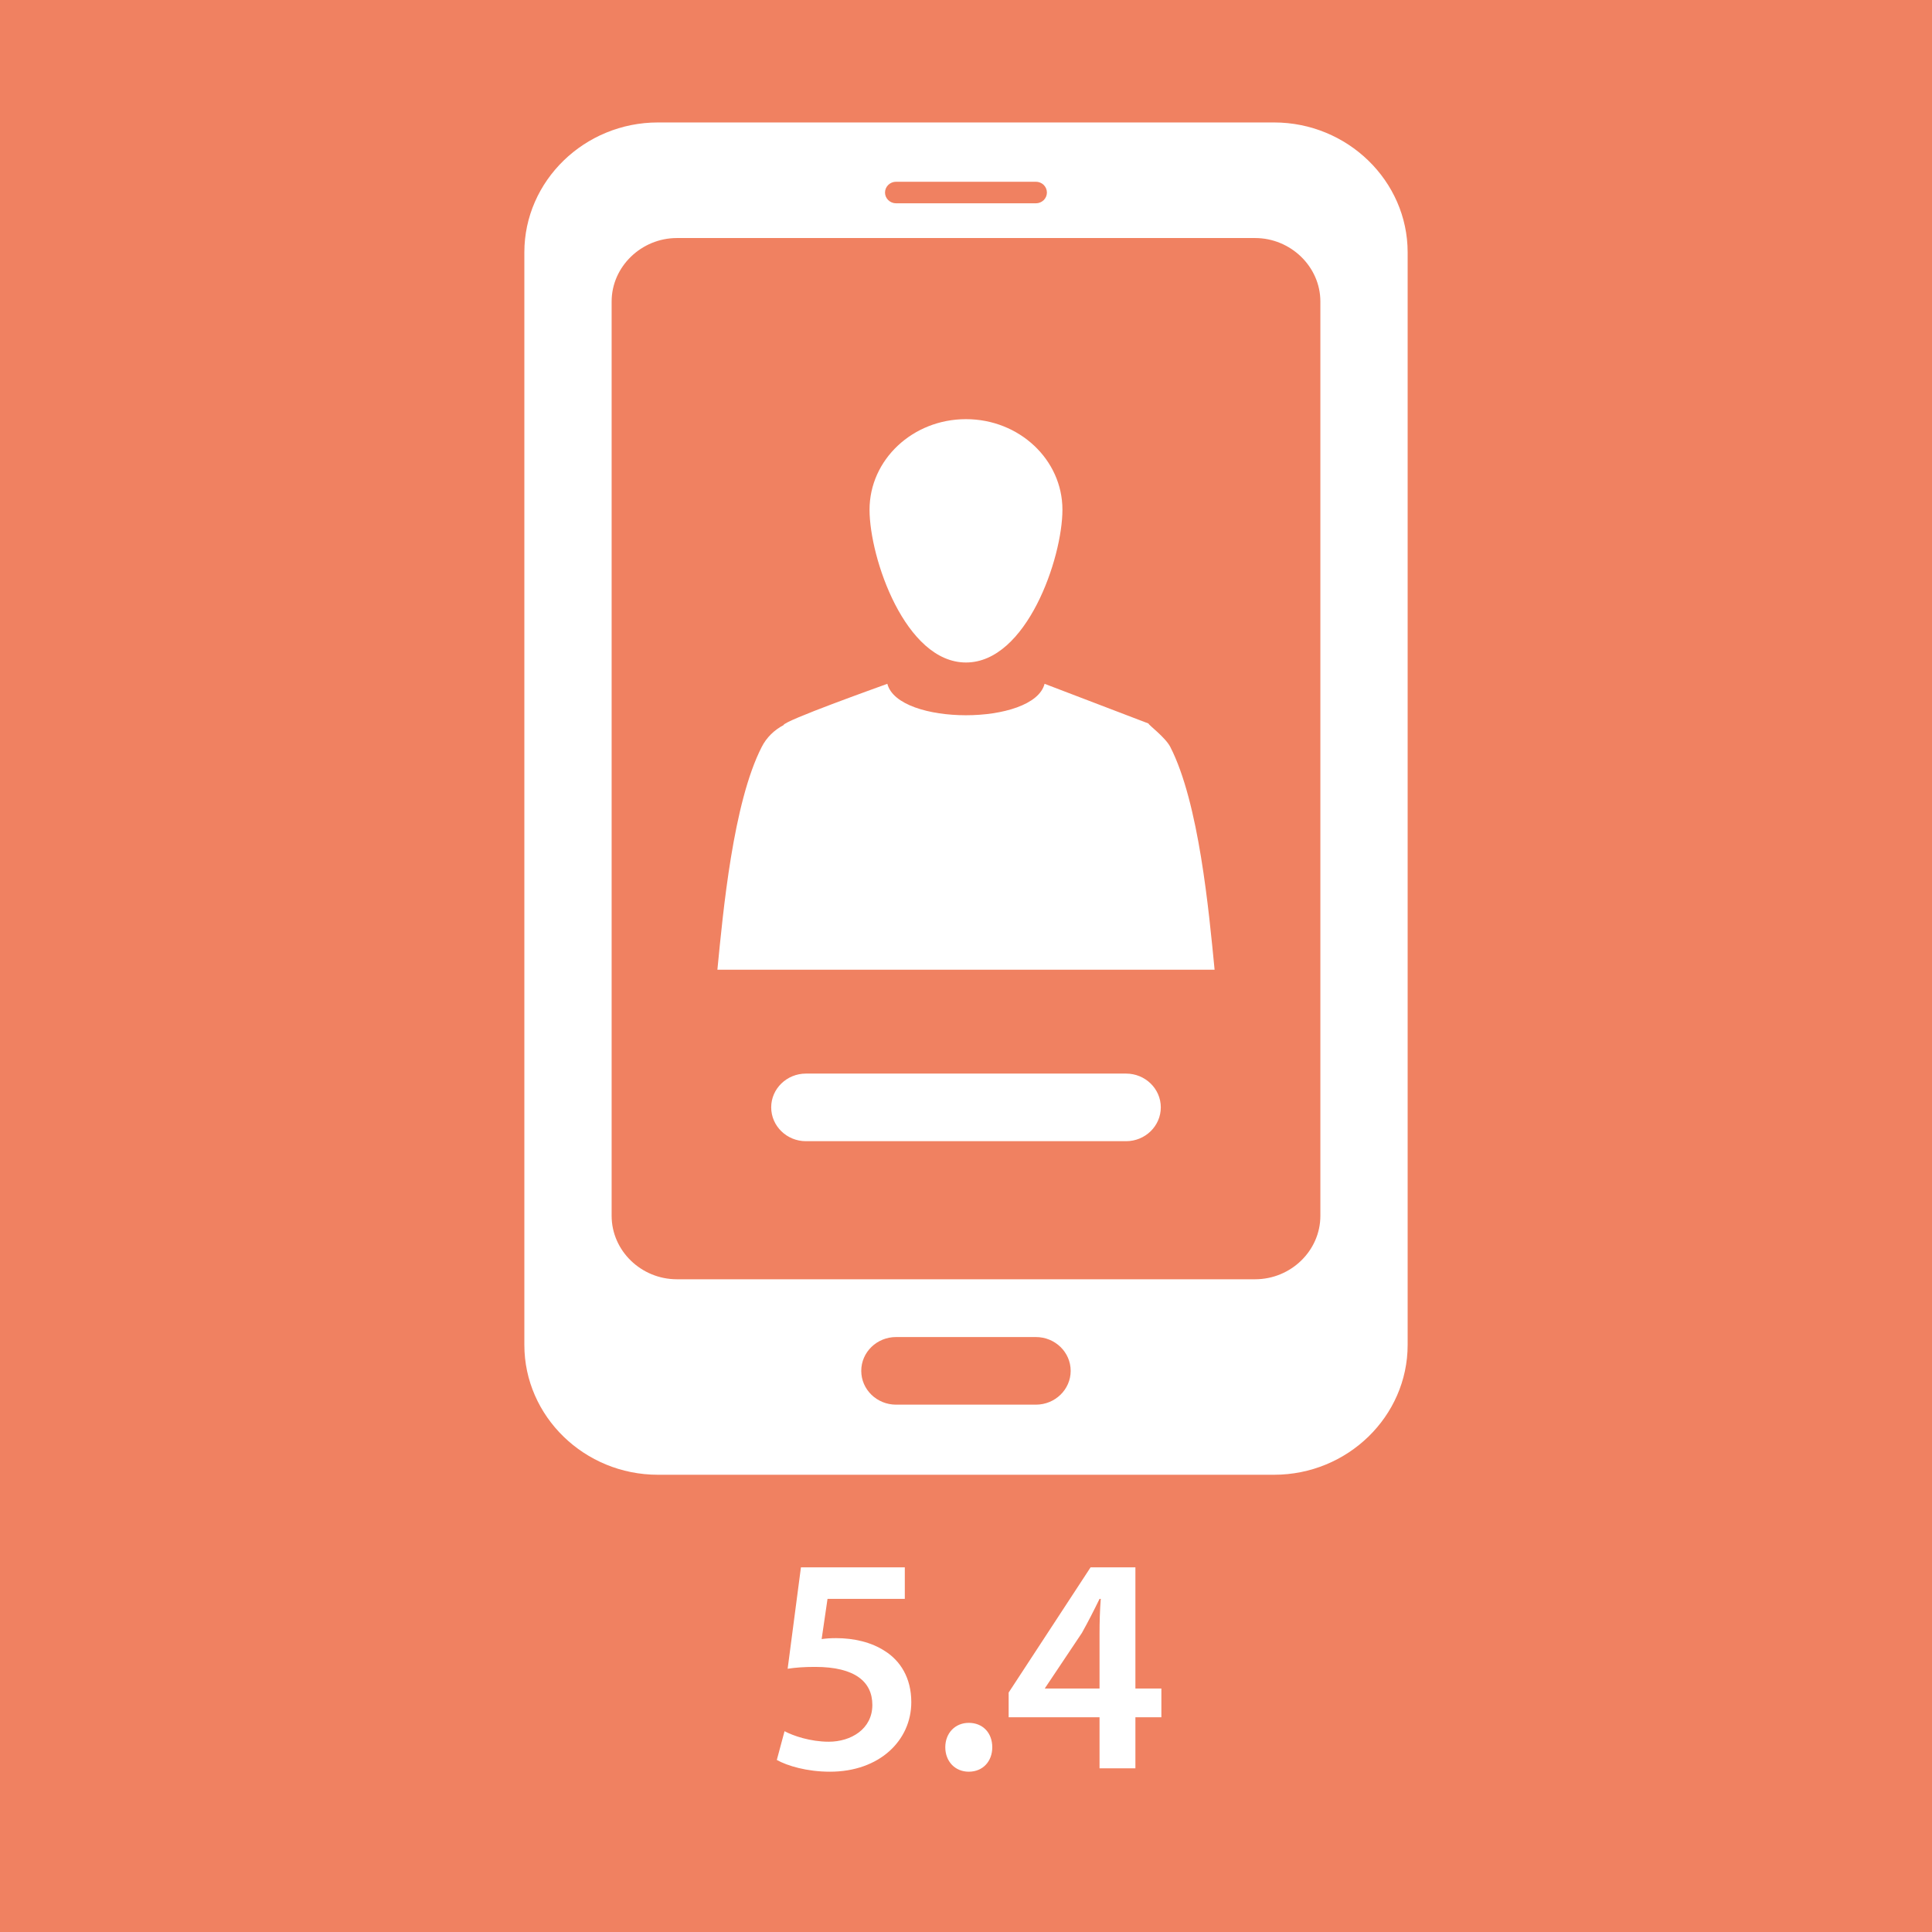 <?xml version="1.0" encoding="utf-8"?>
<!-- Generator: Adobe Illustrator 16.0.3, SVG Export Plug-In . SVG Version: 6.00 Build 0)  -->
<!DOCTYPE svg PUBLIC "-//W3C//DTD SVG 1.1//EN" "http://www.w3.org/Graphics/SVG/1.1/DTD/svg11.dtd">
<svg version="1.1" id="Ebene_1" xmlns:x="http://ns.adobe.com/Extensibility/1.0/" xmlns:i="http://ns.adobe.com/AdobeIllustrator/10.0/" xmlns:graph="http://ns.adobe.com/Graphs/1.0/"
	 xmlns="http://www.w3.org/2000/svg" xmlns:xlink="http://www.w3.org/1999/xlink" x="0px" y="0px" width="300px" height="300px"
	 viewBox="0 0 300 300" enable-background="new 0 0 300 300" xml:space="preserve">
<rect y="0" fill="#F08161" width="300" height="300"/>
<rect x="0.757" y="228.086" fill="none" width="298.486" height="79.494"/>
<g>
	<path fill="#FFFFFF" d="M205.027,188.79c0,5.41-4.572,9.855-10.139,9.855h-89.776c-5.566,0-10.138-4.445-10.138-9.855V46.819
		c0-5.412,4.611-9.857,10.138-9.857h89.776c5.526,0,10.139,4.447,10.139,9.857V188.79z M160.849,218.115h-21.708
		c-2.987,0-5.406-2.352-5.406-5.249c0-2.9,2.42-5.25,5.406-5.25h21.708c2.985,0,5.405,2.35,5.405,5.25
		C166.254,215.764,163.834,218.115,160.849,218.115 M139.141,28.221h21.708c0.953,0,1.715,0.752,1.715,1.679
		c0,0.915-0.762,1.669-1.715,1.669h-21.708c-0.943,0-1.717-0.754-1.717-1.669C137.424,28.973,138.197,28.221,139.141,28.221
		 M197.836,19.015h-95.672c-11.397,0-20.743,9.066-20.743,20.168v169.65c0,11.101,9.325,20.167,20.743,20.167h95.672
		c11.417,0,20.743-9.067,20.743-20.167V39.183C218.579,28.081,209.225,19.015,197.836,19.015"/>
	<path fill="#FFFFFF" d="M178.333,112.344l-16.131-6.163c-1.678,6.51-22.738,6.51-24.416,0c-1.349,0.505-16.133,5.757-16.121,6.418
		c-1.429,0.751-2.639,1.909-3.393,3.399c-4.437,8.691-5.984,25.439-6.876,34.58h77.205c-0.891-9.141-2.43-25.899-6.873-34.58
		C180.964,114.485,178.333,112.572,178.333,112.344"/>
	<path fill="#FFFFFF" d="M174.852,166.706h-49.706c-2.976,0-5.396,2.35-5.396,5.242c0,2.903,2.42,5.256,5.396,5.256h49.706
		c2.978,0,5.397-2.354,5.397-5.256C180.249,169.056,177.829,166.706,174.852,166.706"/>
	<path fill="#FFFFFF" d="M149.995,102.872c9.413,0,14.979-16.204,14.979-23.722c0-7.773-6.708-14.063-14.979-14.063
		c-8.267,0-14.973,6.29-14.973,14.063C135.022,86.669,140.59,102.872,149.995,102.872"/>
</g>
<g>
	<rect x="2" y="240.5" fill="none" width="296" height="55"/>
	<path fill="#FFFFFF" d="M140.498,248.274h-12.001l-0.912,6.241c0.72-0.097,1.344-0.145,2.256-0.145
		c2.736,0,5.473,0.624,7.584,2.017c2.353,1.488,4.081,4.128,4.081,7.921c0,5.952-4.944,10.801-12.625,10.801
		c-3.601,0-6.625-0.912-8.257-1.824l1.2-4.465c1.344,0.721,4.032,1.633,6.865,1.633c3.456,0,6.769-1.969,6.769-5.713
		c0-3.553-2.641-5.904-8.881-5.904c-1.728,0-3.024,0.096-4.272,0.288l2.064-15.746h16.129V248.274z"/>
	<path fill="#FFFFFF" d="M146.784,271.316c0-2.208,1.536-3.792,3.648-3.792c2.16,0,3.648,1.536,3.648,3.792
		c0,2.16-1.439,3.793-3.648,3.793C148.272,275.109,146.784,273.476,146.784,271.316z"/>
	<path fill="#FFFFFF" d="M170.736,274.58v-7.921h-14.113v-3.84l12.721-19.442h6.961v18.818h4.033v4.464h-4.033v7.921H170.736z
		 M170.736,262.196v-8.497c0-1.776,0.048-3.601,0.191-5.425h-0.191c-0.96,1.969-1.775,3.553-2.736,5.281l-5.713,8.544l-0.047,0.097
		H170.736z"/>
</g>
</svg>
